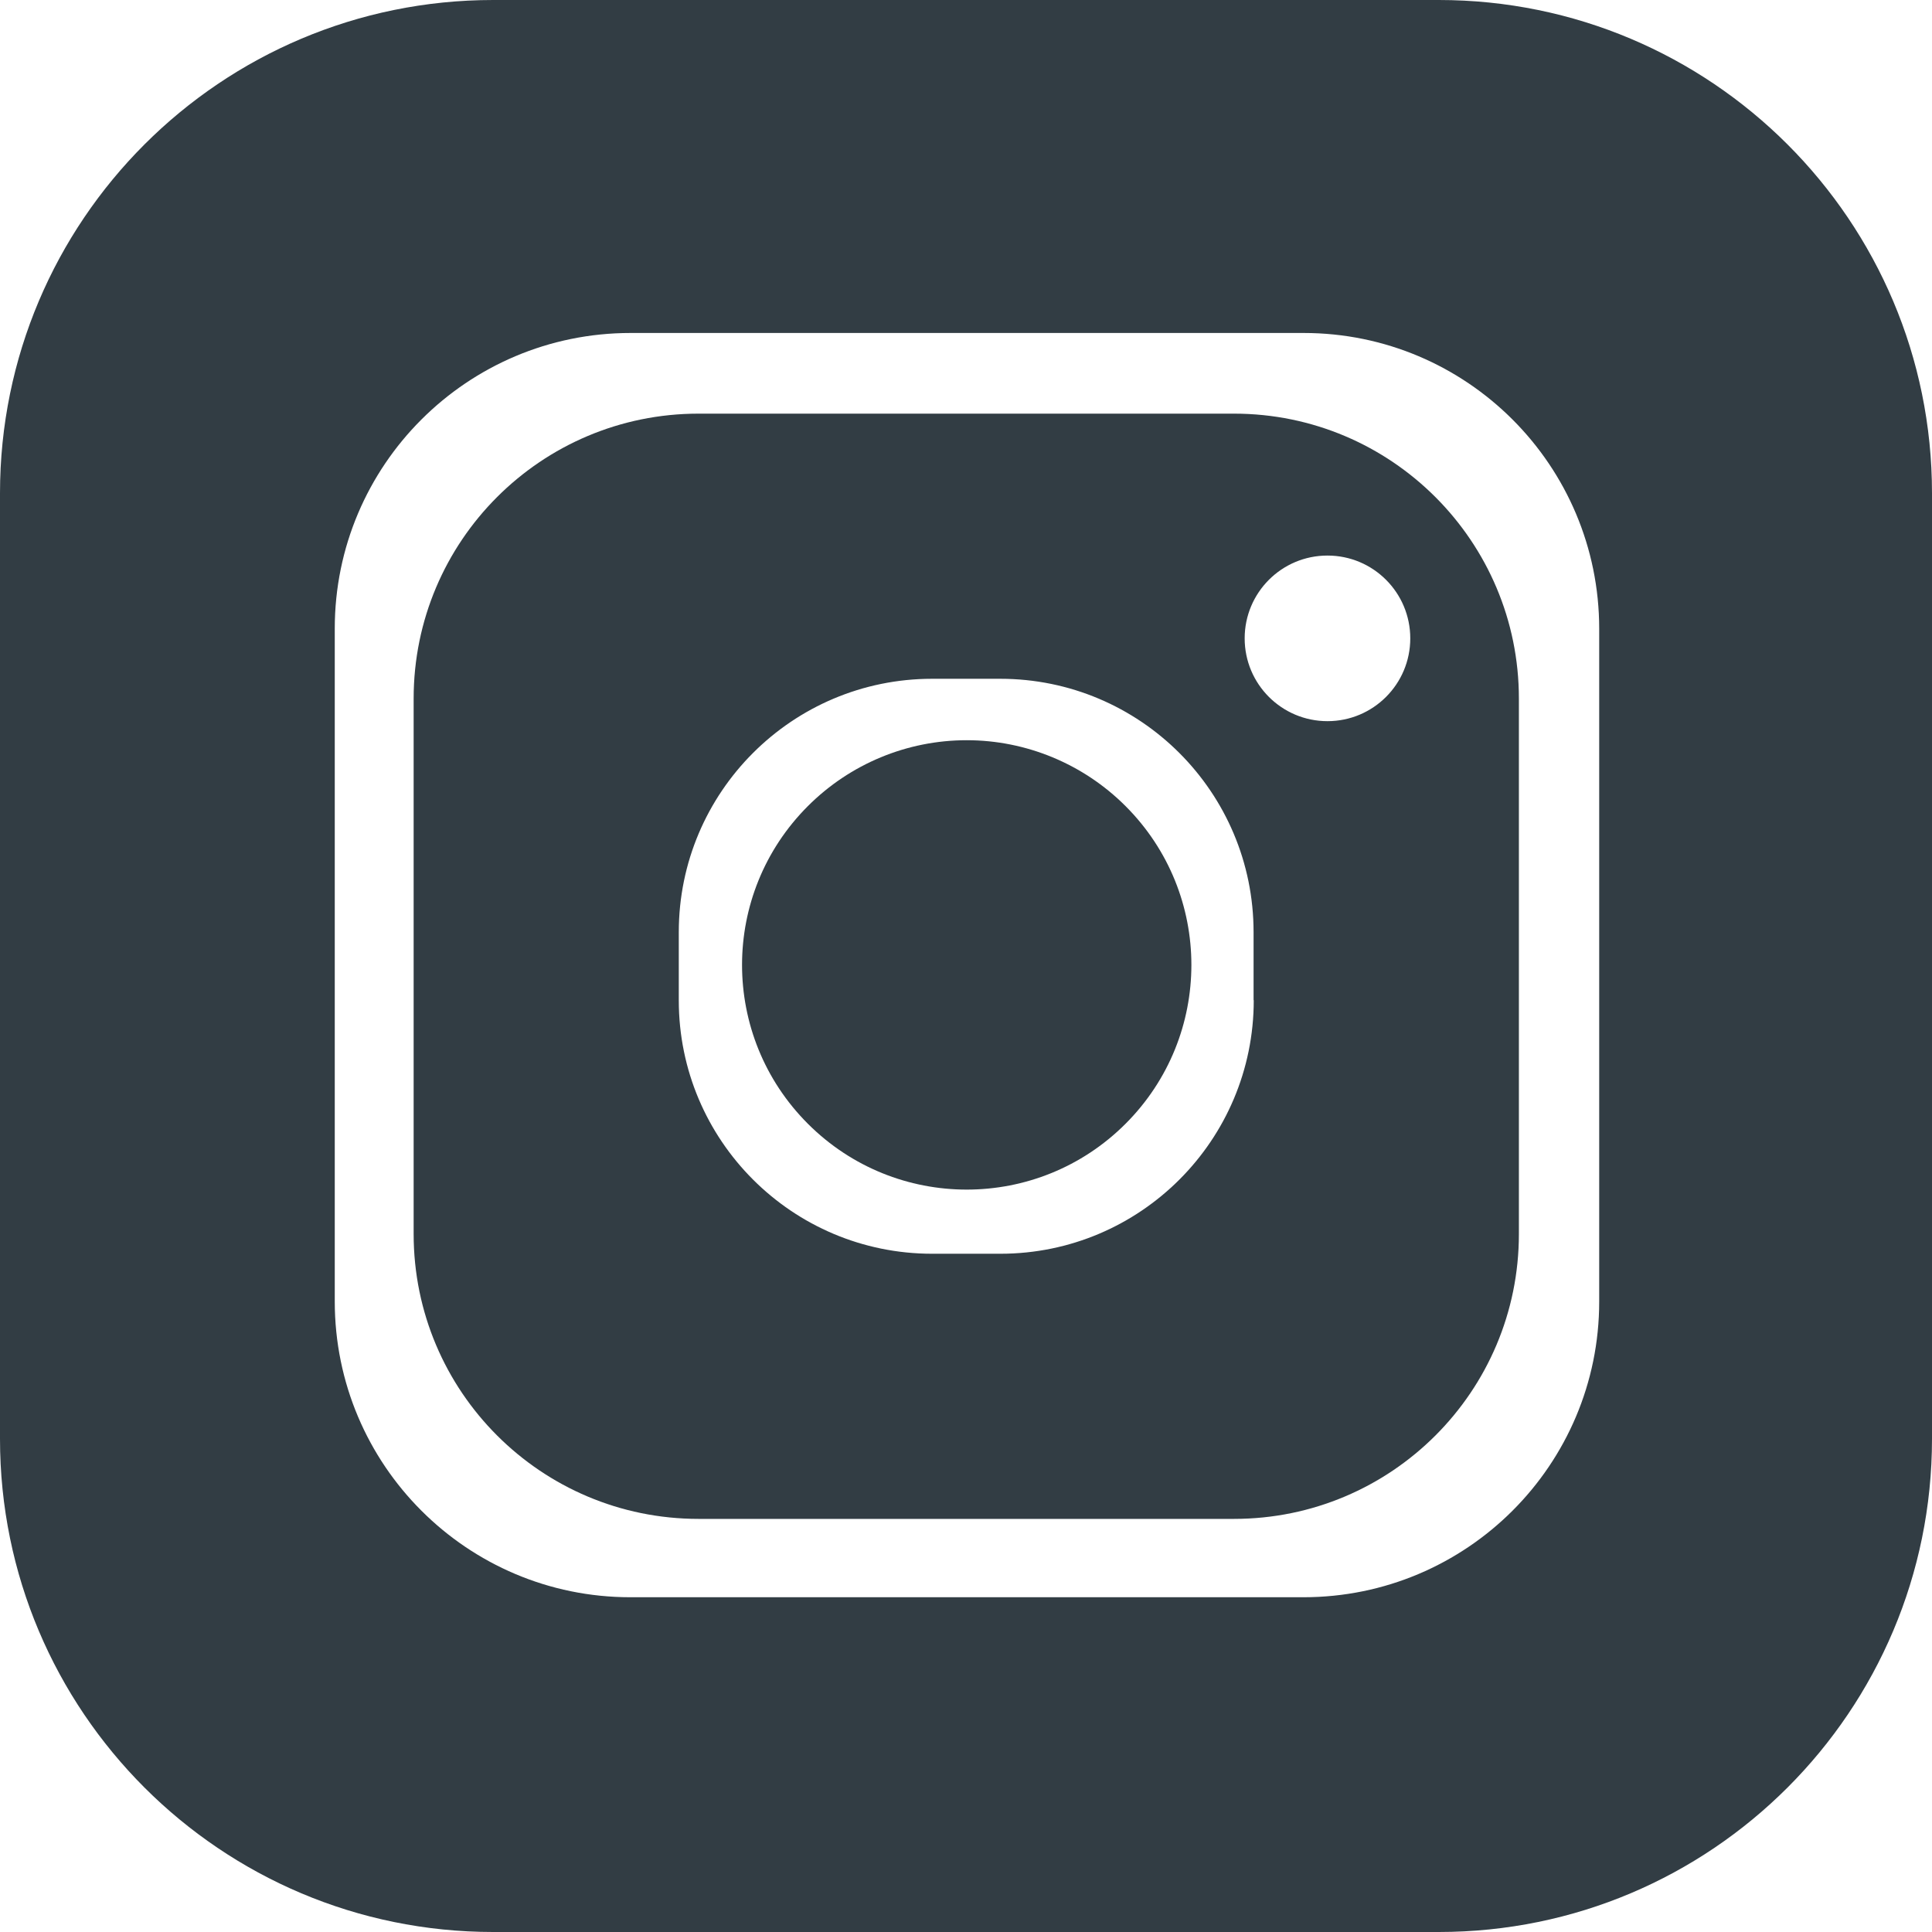 <?xml version="1.0" encoding="utf-8"?>
<!-- Generator: Adobe Illustrator 25.4.1, SVG Export Plug-In . SVG Version: 6.00 Build 0)  -->
<svg version="1.1" id="Layer_1" xmlns="http://www.w3.org/2000/svg" xmlns:xlink="http://www.w3.org/1999/xlink" x="0px" y="0px"
	 viewBox="0 0 1085 1085" style="enable-background:new 0 0 1085 1085;" xml:space="preserve">
<style type="text/css">
	.st0{fill:#323D44;}
</style>
<path class="st0" d="M693,232.3H392.3c-88.4,0-160,71.6-160,160V693c0,88.4,71.6,160,160,160H693c88.4,0,160-71.6,160-160V392.3
	C853,304,781.4,232.3,693,232.3z M704.1,561.7c0,78.6-63.7,142.4-142.3,142.4c0,0,0,0-0.1,0h-38.2c-78.6,0-142.3-63.7-142.3-142.3
	c0,0,0,0,0-0.1v-38.2c0-78.6,63.7-142.3,142.3-142.3c0,0,0,0,0,0h38.2c78.6,0,142.3,63.7,142.3,142.3c0,0,0,0,0,0V561.7z M745.5,405
	c-25.7,0-46.5-20.8-46.5-46.5s20.8-46.5,46.5-46.5s46.5,20.8,46.5,46.5S771.2,405,745.5,405L745.5,405z"/>
<path class="st0" d="M808,0H277C124,0,0,124,0,277v531c0,153,124,277,277,277H808c153,0,277-124,277-277V277C1085,124,961,0,808,0z
	 M898.1,731c0,91.7-74.4,166-166.1,166H354c-91.7,0-166-74.4-166-166.1l0,0V353c0-91.7,74.4-166,166.1-166h378
	c91.7,0,166,74.4,166,166.1V731z"/>
<path class="st0" d="M632.1,452.7c49.3,49.3,49.3,129.1,0,178.4c-49.3,49.3-129.1,49.3-178.4,0c-49.3-49.3-49.3-129.1,0-178.4
	c23.7-23.7,55.7-37,89.2-37C576.3,415.7,608.4,429,632.1,452.7z"/>
</svg>
